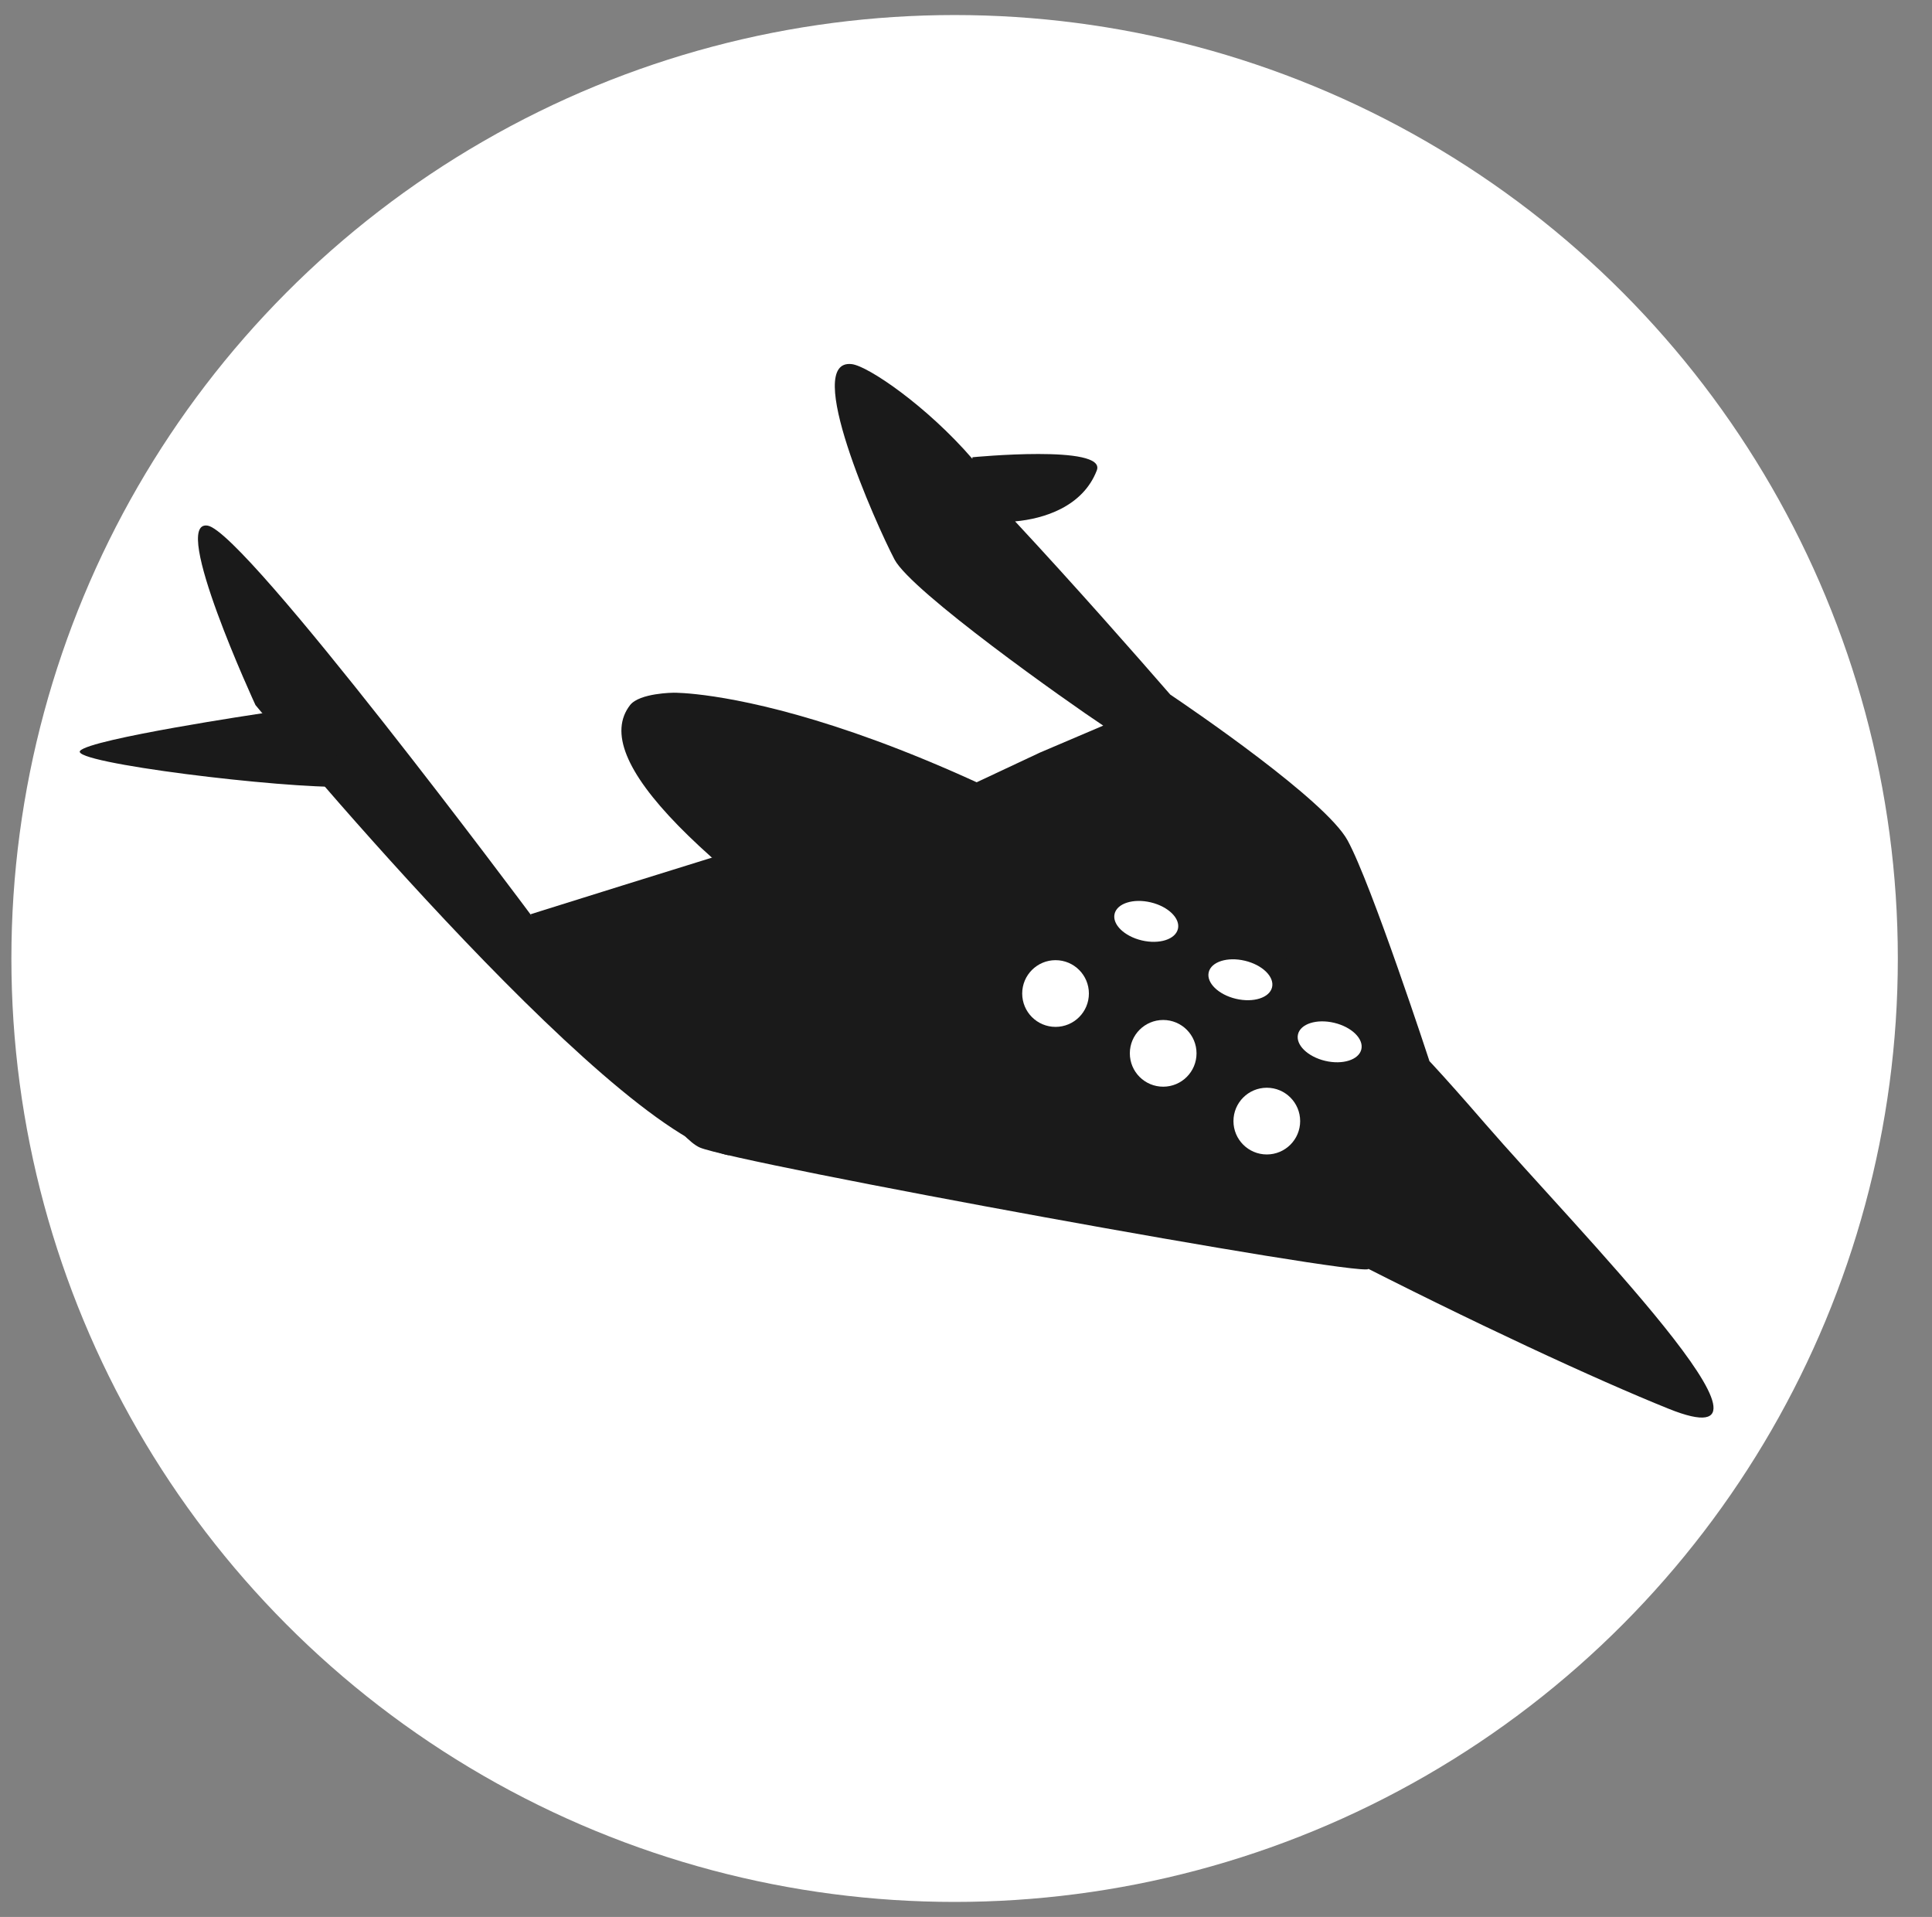 <?xml version="1.0" encoding="utf-8"?>
<!-- Generator: Adobe Illustrator 17.0.0, SVG Export Plug-In . SVG Version: 6.00 Build 0)  -->
<!DOCTYPE svg PUBLIC "-//W3C//DTD SVG 1.1//EN" "http://www.w3.org/Graphics/SVG/1.1/DTD/svg11.dtd">
<svg version="1.1" xmlns="http://www.w3.org/2000/svg" xmlns:xlink="http://www.w3.org/1999/xlink" x="0px" y="0px"
	 width="84.812px" height="84.132px" viewBox="104.812 0 84.812 84.132" enable-background="new 104.812 0 84.812 84.132"
	 xml:space="preserve">
<rect x="104.812" y="0" width="84.812" height="84.132" fill="#808080" stroke="none"/>
<g id="Calque_2_1_">
</g>
<g id="Calque_1">
	<circle fill="#FFFFFF" cx="146.718" cy="42.066" r="41.406"/>
	<g>
		<path fill="#1A1A1A" d="M164.893,55.694c-0.399,0.357-27.695-4.63-29.357-5.33c-1.662-0.7-7.436-10.236-7.436-10.236
			s-0.05,0.008,4.054-1.271c1.024-0.319,2.306-0.718,3.912-1.217C144.11,35.141,164.893,55.694,164.893,55.694z"/>
		<path fill="#1A1A1A" d="M128.099,40.128c0,0-12.511-16.798-14.173-17.06c-1.662-0.262,2.1,7.874,2.1,7.874
			s15.318,18.631,20.783,19.765"/>
		<path fill="#1A1A1A" d="M116.326,31.304c0,0-7.562,1.125-7.999,1.65s8.924,1.662,11.636,1.575
			C122.675,34.441,116.326,31.304,116.326,31.304z"/>
		<path fill="#1A1A1A" d="M150.469,33.027l-3.21,1.506l20.304,12.037c0,0-2.544-7.769-3.594-9.687
			c-0.966-1.766-6.854-5.773-7.784-6.399c-1.498-1.723-4.161-4.753-6.811-7.601c1.246-0.111,2.971-0.636,3.587-2.24
			c0.438-1.147-5.462-0.575-5.462-0.575v0.069c-2-2.315-4.575-4.07-5.294-4.156c-2.187-0.262,1.049,6.999,1.875,8.574
			c0.737,1.404,7.631,6.279,9.162,7.291L150.469,33.027z"/>
	</g>
	<path fill="#1A1A1A" d="M134.384,30.402c0,0,9.59-0.16,27.748,12.263l4.112,2.712c0,0-0.175-0.612,3.762,3.937
		s14.348,15.048,8.049,12.511c-6.299-2.537-21.609-9.974-32.108-16.885c-10.499-6.912-15.31-11.636-13.473-13.998
		C132.896,30.411,134.384,30.402,134.384,30.402z"/>
	<circle fill="#FFFFFF" cx="151.149" cy="43.604" r="1.464"/>
	<circle fill="#FFFFFF" cx="155.874" cy="46.229" r="1.464"/>
	<circle fill="#FFFFFF" cx="160.423" cy="49.203" r="1.464"/>
	
		<ellipse transform="matrix(0.973 0.231 -0.231 0.973 13.547 -34.752)" fill="#FFFFFF" cx="155.116" cy="40.45" rx="1.429" ry="0.858"/>
	
		<ellipse transform="matrix(0.973 0.231 -0.231 0.973 14.251 -35.638)" fill="#FFFFFF" cx="159.248" cy="43.013" rx="1.429" ry="0.858"/>
	
		<ellipse transform="matrix(0.973 0.231 -0.231 0.973 14.986 -36.469)" fill="#FFFFFF" cx="163.167" cy="45.736" rx="1.429" ry="0.858"/>
</g>
</svg>

